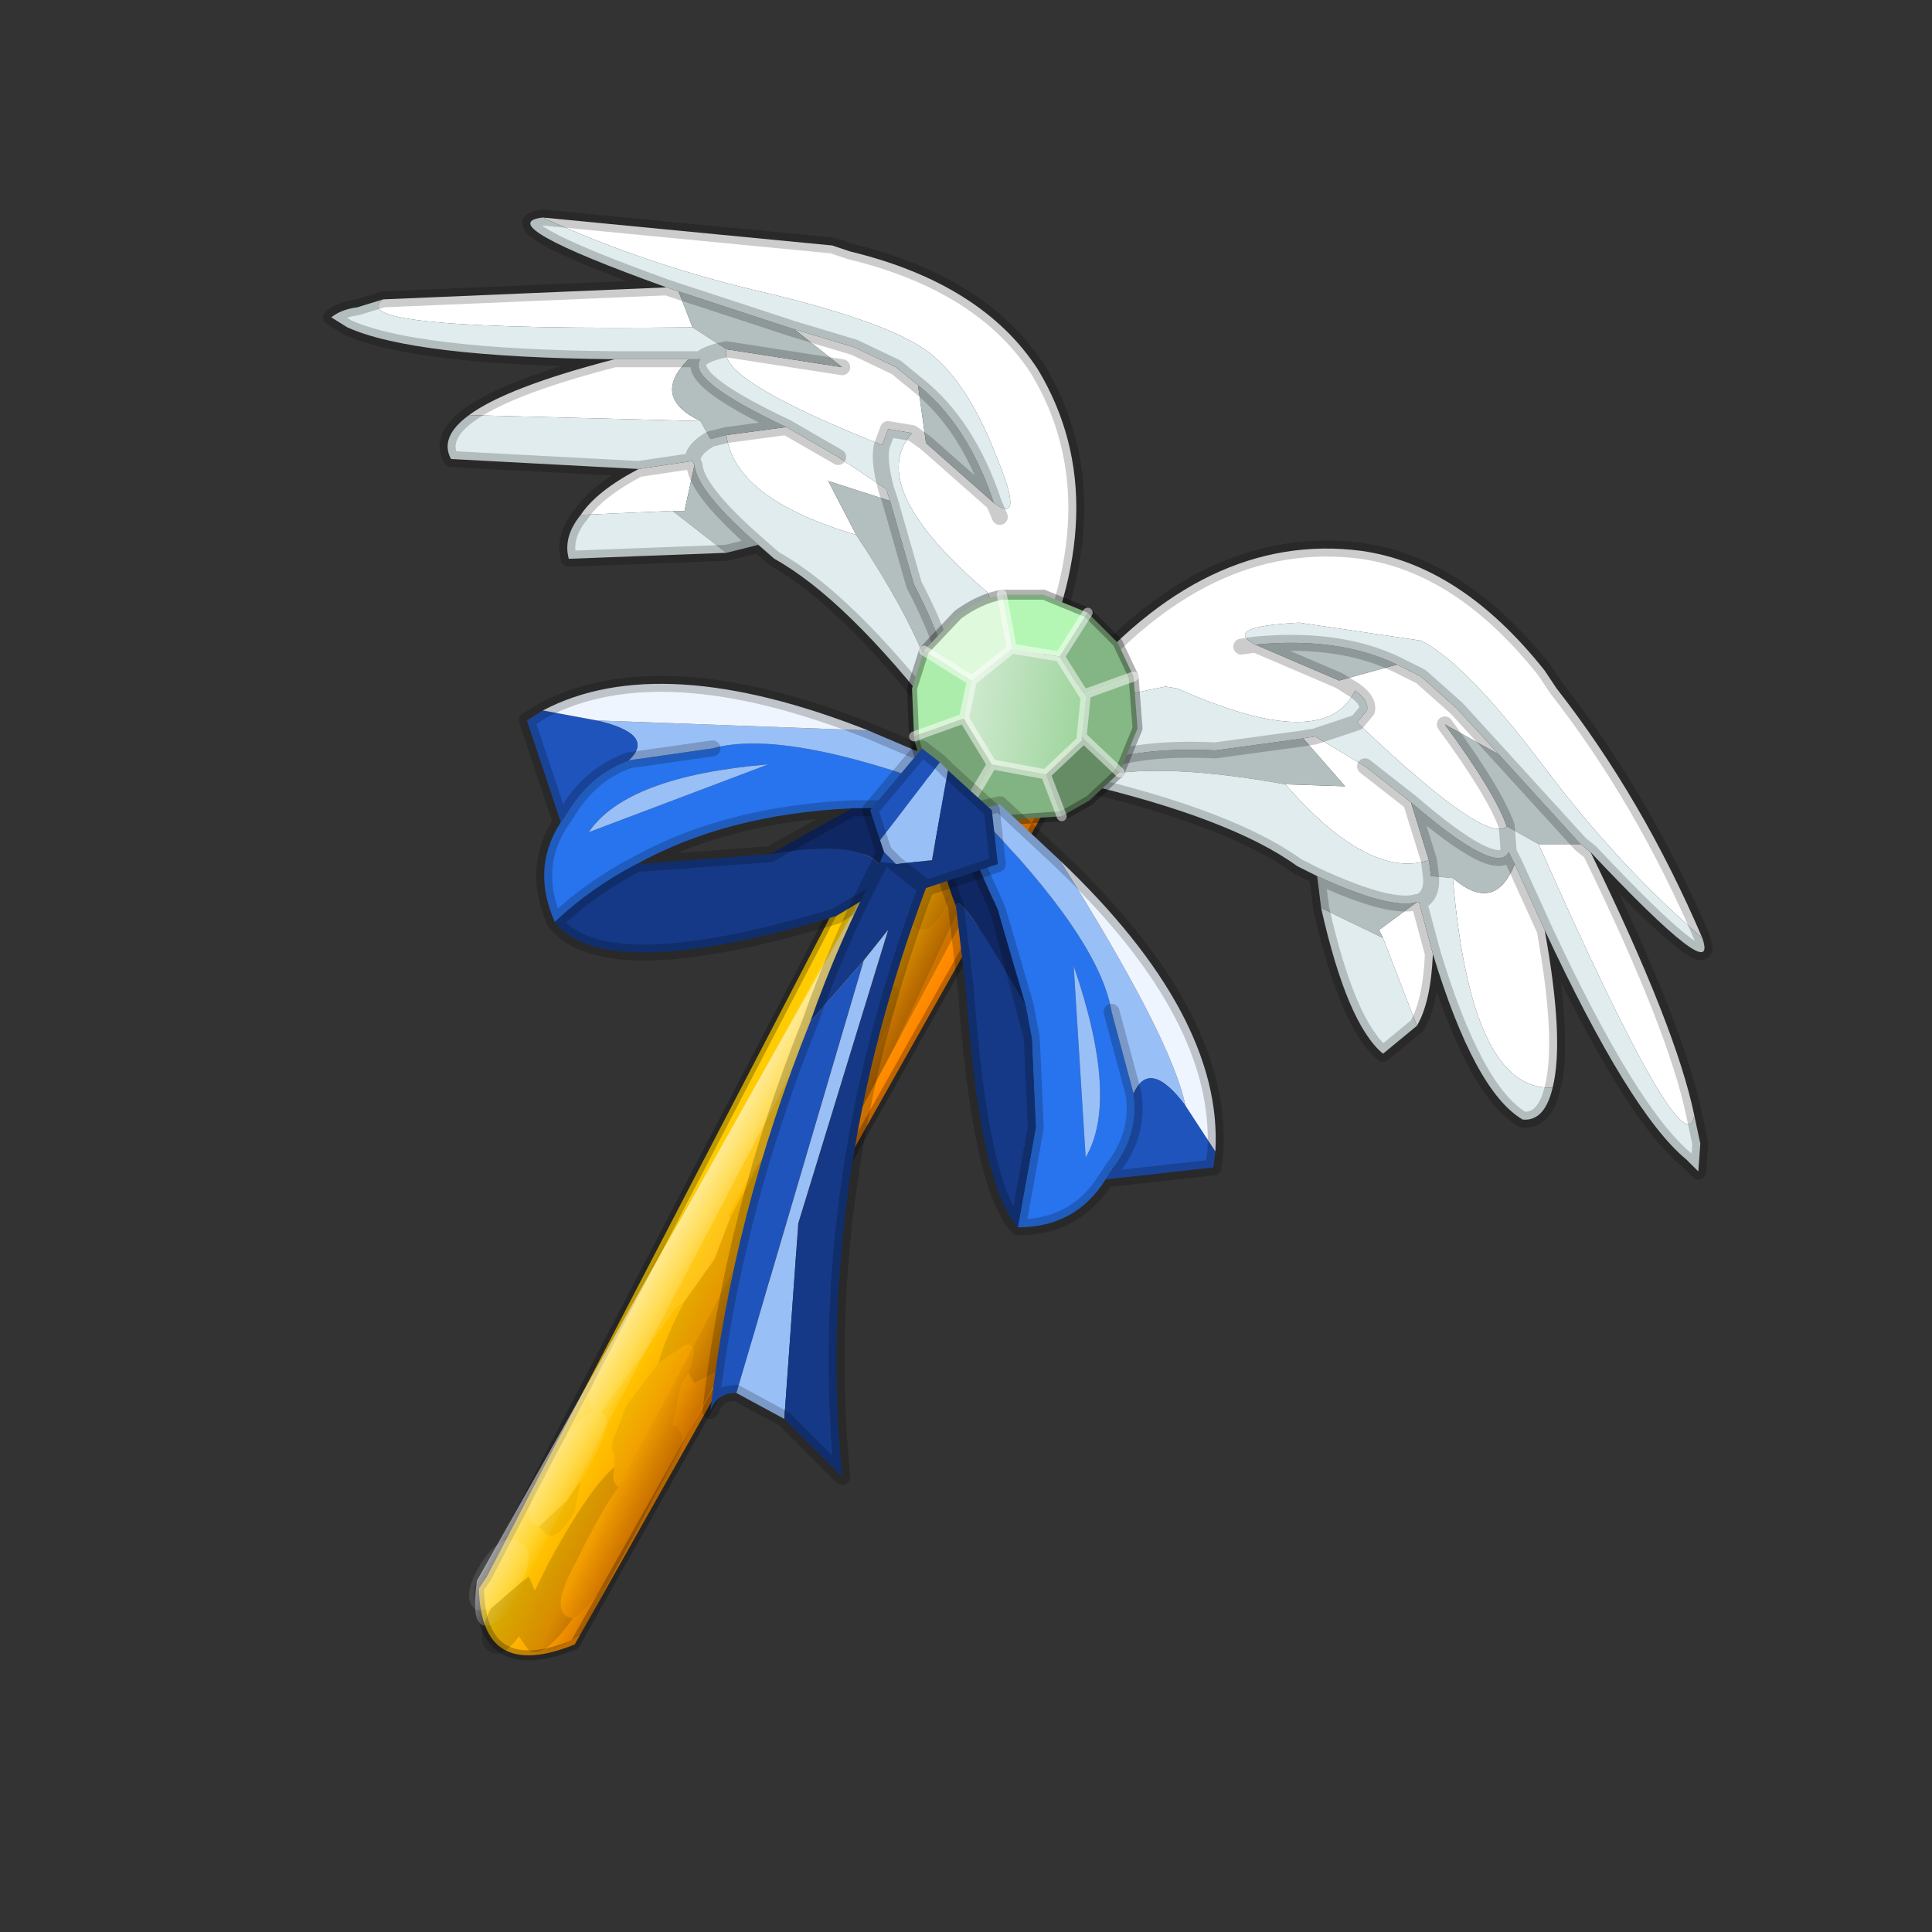 <?xml version="1.0" encoding="UTF-8" standalone="no"?>
<svg xmlns:xlink="http://www.w3.org/1999/xlink" height="440.0px" width="440.0px" xmlns="http://www.w3.org/2000/svg">
  <rect width="100%" height="100%" fill="#333333" stroke="none"/>
  <g transform="matrix(10.0, 0.0, 0.0, 10.0, 0.0, 0.0)">
    <use height="44.0" transform="matrix(0.909, 0.0, 0.0, 0.909, 2.0, 2.0)" width="44.0" xlink:href="#sprite0"/>
  </g>
  <defs>
    <g id="sprite0" transform="matrix(1.0, 0.0, 0.0, 1.0, 0.0, 0.0)">
      <use height="44.0" transform="matrix(1.0, 0.0, 0.0, 1.0, 0.0, 0.0)" width="44.0" xlink:href="#shape0"/>
    </g>
    <g id="shape0" transform="matrix(1.0, 0.0, 0.0, 1.0, 0.0, 0.0)">
      <path d="M44.0 44.0 L0.0 44.0 0.0 0.0 44.0 0.0 44.0 44.0" fill="#43adca" fill-opacity="0.0" fill-rule="evenodd" stroke="none"/>
      <path d="M25.3 15.75 L12.2 39.0 Q9.85 39.95 9.8 37.6 L10.0 37.3 22.2 13.85 24.65 15.75 25.3 15.75" fill="url(#gradient0)" fill-rule="evenodd" stroke="none"/>
      <path d="M25.3 15.75 L12.2 39.0 Q9.85 39.95 9.8 37.6 L10.0 37.3 22.2 13.85 24.65 15.75 25.3 15.75 Z" fill="none" stroke="#000000" stroke-linecap="round" stroke-linejoin="round" stroke-opacity="0.251" stroke-width="0.25"/>
      <path d="M24.45 16.1 L12.35 38.75 Q11.45 39.35 10.95 39.2 17.3 28.15 23.15 15.15 L24.45 16.1" fill="url(#gradient1)" fill-rule="evenodd" stroke="none"/>
      <path d="M22.55 15.25 L10.55 38.2 Q9.5 39.15 9.75 37.4 L22.25 15.2 22.55 15.25" fill="url(#gradient2)" fill-rule="evenodd" stroke="none"/>
      <path d="M23.4 16.2 Q24.25 14.8 24.5 14.95 24.9 15.2 23.7 17.35 22.55 19.45 22.2 19.25 L22.15 19.2 23.0 17.4 23.4 16.2 M18.05 24.7 Q18.25 24.5 18.4 24.7 L18.0 25.35 17.75 25.5 18.05 24.7 M16.35 29.7 L16.1 30.2 Q16.25 30.15 16.35 30.35 16.7 30.85 16.35 31.5 L15.85 32.1 15.2 32.45 15.05 32.2 Q15.35 31.4 14.95 31.5 L14.3 31.95 Q14.45 31.35 14.95 30.4 L15.7 29.35 16.1 28.3 16.85 26.9 17.3 26.25 17.25 26.65 17.2 26.75 Q16.95 27.3 17.3 27.45 L17.5 27.45 16.6 29.0 16.35 29.7" fill="#000000" fill-opacity="0.102" fill-rule="evenodd" stroke="none"/>
      <path d="M15.6 27.05 L21.05 17.1 22.1 15.6 Q22.65 15.1 22.6 15.7 L22.7 15.6 22.9 15.95 22.7 16.6 21.75 17.95 21.6 18.2 21.55 18.25 21.05 19.1 21.15 19.25 Q20.65 20.35 20.7 20.8 L20.35 21.3 Q19.35 23.15 19.0 22.95 L18.95 22.95 18.2 24.15 18.05 24.5 18.05 24.7 17.75 25.5 18.0 25.35 18.45 25.25 Q18.9 25.4 18.45 26.2 17.95 27.15 17.5 26.9 L17.25 26.65 17.3 26.25 16.85 26.9 16.7 27.05 16.05 28.25 16.1 28.3 15.7 29.35 14.95 30.4 14.75 30.55 12.85 33.2 Q13.25 33.3 12.55 34.55 L12.35 34.9 12.0 35.4 11.3 36.05 11.2 36.0 Q10.85 35.8 11.35 34.85 12.1 33.45 12.65 33.15 12.35 32.9 13.2 31.3 L13.55 30.6 15.6 27.05 M10.1 38.1 L9.75 38.15 Q9.35 37.9 9.75 37.15 10.3 36.15 10.85 36.45 11.25 36.7 10.85 37.45 L10.1 38.1" fill="#ffffff" fill-opacity="0.102" fill-rule="evenodd" stroke="none"/>
      <path d="M22.9 15.95 Q23.15 15.75 23.3 15.8 L23.4 16.2 23.0 17.4 22.15 19.2 21.5 20.5 Q21.1 21.25 20.75 21.05 20.65 21.0 20.7 20.8 20.65 20.35 21.15 19.25 L21.3 18.9 21.55 18.25 21.6 18.2 21.75 17.95 22.7 16.6 22.9 15.95 M18.4 24.7 L19.3 23.1 Q21.2 21.45 19.55 24.45 L18.75 25.75 19.1 25.6 Q19.45 26.05 18.0 28.7 L16.55 30.1 16.35 29.7 16.6 29.0 17.5 27.45 17.3 27.45 Q16.95 27.3 17.2 26.75 L17.25 26.65 17.5 26.9 Q17.95 27.15 18.45 26.2 18.9 25.4 18.45 25.25 L18.0 25.35 18.4 24.7 M15.05 32.2 L14.85 32.55 14.65 33.5 14.75 33.55 Q15.05 33.85 14.7 34.55 12.8 38.05 12.15 38.35 L12.0 38.3 Q11.6 38.05 12.25 36.9 12.8 35.75 13.3 35.05 13.1 34.95 13.2 34.55 L13.2 34.25 Q13.05 34.05 13.25 33.65 L13.5 33.0 14.3 31.95 14.95 31.5 Q15.35 31.4 15.05 32.2 M12.35 34.9 L12.2 35.65 Q11.8 36.4 11.5 36.25 L11.3 36.05 12.0 35.4 12.35 34.9 M13.55 30.6 L13.75 30.2 14.45 28.95 15.6 27.05 13.55 30.6" fill="#000000" fill-opacity="0.051" fill-rule="evenodd" stroke="none"/>
      <path d="M12.15 38.35 Q11.4 39.4 11.05 39.15 L10.8 38.8 Q10.4 39.35 10.1 39.2 9.65 38.95 10.1 38.1 L10.85 37.45 11.05 37.3 11.2 37.65 11.55 36.95 Q12.55 35.1 13.2 34.55 13.1 34.95 13.3 35.05 12.8 35.75 12.25 36.9 11.6 38.05 12.0 38.3 L12.15 38.35" fill="#000000" fill-opacity="0.153" fill-rule="evenodd" stroke="none"/>
      <path d="M23.2 15.35 L22.65 12.95 22.55 12.65 Q19.45 10.0 20.65 8.65 L20.05 8.55 19.9 8.95 Q15.75 7.3 16.0 6.55 L18.9 7.0 17.7 6.05 19.2 6.5 20.25 7.0 20.8 7.45 21.0 8.9 20.65 8.65 21.0 8.9 22.7 10.4 Q23.5 11.0 22.75 9.2 22.05 7.4 21.1 6.65 20.15 5.9 17.05 5.15 14.0 4.45 11.4 3.25 L18.65 3.95 19.1 4.1 Q22.4 4.9 23.8 7.05 25.85 10.45 23.55 15.05 L23.4 15.35 23.2 15.35 M20.0 10.05 L20.1 10.35 18.55 9.85 19.25 11.2 Q16.2 10.3 16.0 8.7 L17.5 8.5 18.8 9.25 20.0 10.05 M22.85 10.75 L22.7 10.4 22.85 10.75 M7.4 5.3 L14.5 5.0 14.8 5.1 15.15 6.0 Q6.25 6.1 7.4 5.3 M13.8 9.55 L15.15 9.35 15.2 9.45 14.95 10.6 14.65 10.6 12.35 10.7 Q12.75 10.1 13.8 9.55 M15.35 8.35 L9.55 8.2 Q10.5 7.5 13.2 6.8 L15.05 6.8 Q14.1 7.75 15.35 8.35" fill="#ffffff" fill-rule="evenodd" stroke="none"/>
      <path d="M20.1 10.35 L20.7 12.45 Q21.7 14.35 21.65 15.55 L21.55 16.1 21.4 15.9 Q21.25 14.2 19.25 11.2 L18.55 9.85 20.1 10.35 M15.6 8.8 L15.35 8.35 Q14.1 7.75 15.05 6.8 L15.35 6.8 Q14.95 7.3 17.5 8.5 L16.0 8.7 15.6 8.8 M16.0 6.55 L15.15 6.0 14.8 5.1 17.7 6.05 18.9 7.0 16.0 6.55 M21.0 8.9 L20.8 7.45 Q22.05 8.45 22.7 10.4 L21.0 8.9 M16.8 11.45 L16.0 11.65 14.65 10.6 14.95 10.6 15.2 9.45 Q15.25 10.1 16.8 11.45" fill="#b3bebf" fill-rule="evenodd" stroke="none"/>
      <path d="M23.2 15.35 Q22.35 15.35 21.9 15.7 L21.65 15.55 Q21.7 14.35 20.7 12.45 L20.1 10.35 20.0 10.05 Q19.8 9.3 19.9 8.95 19.8 9.3 20.0 10.05 L18.8 9.25 17.5 8.5 Q14.95 7.3 15.35 6.8 L15.05 6.8 13.2 6.8 Q8.15 6.75 6.5 6.0 L6.1 5.75 Q6.35 5.55 6.75 5.5 L7.4 5.3 Q6.25 6.1 15.15 6.0 L16.0 6.55 Q15.5 6.65 15.35 6.8 15.5 6.65 16.0 6.55 15.75 7.3 19.9 8.95 L20.05 8.55 20.65 8.65 Q19.45 10.0 22.55 12.65 L22.65 12.95 23.2 15.35 M11.4 3.25 Q14.0 4.45 17.05 5.15 20.15 5.9 21.1 6.65 22.05 7.4 22.75 9.2 23.5 11.0 22.7 10.4 22.05 8.45 20.8 7.45 L20.25 7.0 19.2 6.5 17.7 6.05 14.8 5.1 14.5 5.0 Q10.05 3.4 11.4 3.25 M13.8 9.55 L9.1 9.3 Q8.8 8.75 9.55 8.2 L15.35 8.35 15.6 8.8 Q15.15 9.05 15.15 9.35 15.15 9.05 15.6 8.8 L16.0 8.7 Q16.2 10.3 19.25 11.2 21.25 14.2 21.4 15.9 19.0 12.8 17.2 11.8 L16.8 11.45 Q15.25 10.1 15.2 9.45 L15.15 9.35 13.8 9.55 M16.0 11.65 L12.05 11.8 Q11.9 11.25 12.35 10.7 L14.65 10.6 16.0 11.65" fill="#e0eced" fill-rule="evenodd" stroke="none"/>
      <path d="M21.65 15.55 L21.9 15.7 Q22.35 15.35 23.2 15.35 L23.4 15.35 23.55 15.05 Q25.85 10.45 23.8 7.05 22.4 4.9 19.1 4.1 L18.65 3.95 11.4 3.25 M20.65 8.65 L20.05 8.55 19.9 8.95 Q19.8 9.3 20.0 10.05 L20.1 10.35 20.7 12.45 Q21.7 14.35 21.65 15.55 L21.55 16.1 Q21.65 15.85 21.9 15.7 M22.7 10.4 L22.85 10.75 M21.4 15.9 L21.55 16.1 M13.2 6.8 Q8.15 6.75 6.5 6.0 L6.1 5.75 Q6.35 5.55 6.75 5.5 L7.4 5.3 14.5 5.0 Q10.05 3.4 11.4 3.25 M9.55 8.2 Q8.8 8.75 9.1 9.3 L13.8 9.55 15.15 9.35 Q15.15 9.05 15.6 8.8 M9.55 8.2 Q10.5 7.5 13.2 6.8 L15.05 6.8 15.35 6.8 Q15.5 6.65 16.0 6.55 M20.8 7.45 L20.25 7.0 19.2 6.5 17.7 6.05 M18.9 7.0 L16.0 6.55 M21.0 8.9 L20.65 8.65 M21.4 15.9 Q19.0 12.8 17.2 11.8 L16.8 11.45 16.0 11.65 12.05 11.8 Q11.9 11.25 12.35 10.7 12.75 10.1 13.8 9.55 M22.7 10.4 L21.0 8.9 M20.8 7.45 Q22.05 8.45 22.7 10.4 M15.35 6.8 Q14.95 7.3 17.5 8.5 L18.8 9.25 M14.8 5.1 L14.5 5.0 M17.5 8.5 L16.0 8.7 15.6 8.8 M15.2 9.45 L15.15 9.35 M14.8 5.1 L17.7 6.05 M15.2 9.45 Q15.25 10.1 16.8 11.45" fill="none" stroke="#000000" stroke-linecap="round" stroke-linejoin="round" stroke-opacity="0.2" stroke-width="0.4"/>
      <path d="M24.6 15.5 L27.0 15.0 27.3 15.05 Q31.0 16.7 31.75 15.1 32.1 15.35 32.05 15.6 L31.8 15.9 Q35.05 19.0 35.55 18.5 35.25 17.65 34.0 15.95 L35.35 16.7 34.3 15.55 33.4 14.75 32.8 14.45 31.35 14.85 29.25 13.95 Q28.4 13.5 30.35 13.4 L33.4 13.85 Q34.5 14.4 36.4 16.9 38.3 19.45 40.45 21.3 38.95 17.8 36.8 15.05 L36.5 14.6 Q34.4 11.95 31.9 11.6 28.0 11.1 24.7 15.05 L24.5 15.3 24.6 15.5 M30.75 16.25 L30.45 16.3 31.5 17.5 30.0 17.45 Q32.1 19.85 33.6 19.35 L33.15 17.9 32.0 17.0 30.75 16.25 M28.9 14.0 L29.25 13.95 28.9 14.0 M40.25 25.75 Q39.8 23.55 37.65 19.15 L37.4 18.95 36.35 18.95 Q40.0 27.2 40.25 25.75 M33.7 21.7 L33.35 20.4 33.3 20.4 32.35 21.1 32.45 21.3 33.3 23.5 Q33.65 22.9 33.7 21.7 M34.2 19.8 Q34.65 25.15 36.7 25.05 37.0 23.85 36.5 21.1 L35.75 19.45 Q35.25 20.7 34.2 19.8 M31.75 15.1 L31.35 14.85 31.75 15.1" fill="#ffffff" fill-rule="evenodd" stroke="none"/>
      <path d="M30.45 16.3 L28.25 16.6 Q26.1 16.5 25.05 17.05 24.75 17.1 24.6 17.35 L24.8 17.4 Q26.4 16.8 30.0 17.45 L31.5 17.5 30.45 16.3 M33.65 19.75 L34.2 19.8 Q35.25 20.7 35.75 19.45 L35.6 19.15 Q35.3 19.75 33.15 17.9 L33.6 19.35 33.65 19.75 M35.55 18.5 L36.35 18.95 37.4 18.95 35.35 16.7 34.0 15.95 Q35.25 17.65 35.55 18.5 M31.35 14.85 L32.8 14.45 Q31.35 13.75 29.25 13.95 L31.35 14.85 M30.8 19.75 L30.9 20.55 32.45 21.3 32.35 21.1 33.3 20.4 Q32.65 20.6 30.8 19.75" fill="#b3bebf" fill-rule="evenodd" stroke="none"/>
      <path d="M24.6 15.5 L24.85 16.85 25.05 17.05 Q26.1 16.5 28.25 16.6 L30.45 16.3 30.75 16.25 31.8 15.9 30.75 16.25 32.0 17.0 33.15 17.9 Q35.3 19.75 35.6 19.15 L35.75 19.45 36.5 21.1 Q38.65 25.7 40.05 26.85 L40.35 27.15 40.4 26.45 40.25 25.75 Q40.0 27.2 36.35 18.95 L35.55 18.5 35.6 19.15 35.55 18.5 Q35.05 19.0 31.8 15.9 L32.05 15.6 Q32.1 15.35 31.75 15.1 31.0 16.7 27.3 15.05 L27.0 15.0 24.6 15.5 M40.45 21.3 Q38.3 19.45 36.4 16.9 34.5 14.4 33.4 13.85 L30.35 13.4 Q28.4 13.5 29.25 13.95 31.35 13.75 32.8 14.45 L33.4 14.75 34.3 15.55 35.35 16.7 37.4 18.95 37.65 19.15 Q40.9 22.6 40.45 21.3 M33.7 21.7 Q34.75 25.15 35.95 25.85 36.5 25.9 36.7 25.05 34.65 25.15 34.2 19.8 L33.65 19.75 Q33.7 20.25 33.35 20.4 33.7 20.25 33.65 19.75 L33.6 19.35 Q32.1 19.85 30.0 17.45 26.4 16.8 24.8 17.4 28.65 18.3 30.3 19.5 L30.8 19.75 Q32.65 20.6 33.3 20.4 L33.35 20.4 33.7 21.7 M30.9 20.55 Q31.55 23.45 32.45 24.2 L33.3 23.5 32.45 21.3 30.9 20.55" fill="#e0eced" fill-rule="evenodd" stroke="none"/>
      <path d="M25.05 17.05 L24.85 16.85 24.6 15.5 24.5 15.3 24.7 15.05 Q28.0 11.1 31.9 11.6 34.4 11.95 36.5 14.6 L36.8 15.05 Q38.95 17.8 40.45 21.3 M31.75 15.1 Q32.1 15.35 32.05 15.6 L31.8 15.9 30.75 16.25 30.45 16.3 28.25 16.6 Q26.1 16.5 25.05 17.05 24.75 17.1 24.6 17.35 L24.85 16.85 M29.25 13.95 L28.9 14.0 M24.8 17.4 L24.6 17.35 M36.5 21.1 Q38.65 25.7 40.05 26.85 L40.35 27.15 40.4 26.45 40.25 25.75 Q39.8 23.55 37.65 19.15 40.9 22.6 40.45 21.3 M36.7 25.05 Q36.5 25.9 35.95 25.85 34.75 25.15 33.7 21.7 L33.35 20.4 Q33.7 20.25 33.65 19.75 L33.6 19.35 33.15 17.9 32.0 17.0 M36.7 25.05 Q37.0 23.85 36.5 21.1 L35.75 19.45 35.6 19.15 35.55 18.5 M31.35 14.85 L29.25 13.95 Q31.35 13.75 32.8 14.45 L33.4 14.75 34.3 15.55 35.35 16.7 M34.0 15.95 Q35.25 17.65 35.55 18.5 M31.35 14.85 L31.75 15.1 M24.8 17.4 Q28.65 18.3 30.3 19.5 L30.8 19.75 30.9 20.55 Q31.55 23.45 32.45 24.2 L33.3 23.5 Q33.65 22.9 33.7 21.7 M37.4 18.95 L37.65 19.15 M33.15 17.9 Q35.3 19.75 35.6 19.15 M33.3 20.4 L33.35 20.4 M37.4 18.95 L35.35 16.7 M30.8 19.75 Q32.65 20.6 33.3 20.4" fill="none" stroke="#000000" stroke-linecap="round" stroke-linejoin="round" stroke-opacity="0.2" stroke-width="0.4"/>
      <path d="M21.6 17.6 L21.65 18.05 19.15 18.05 Q16.0 18.2 13.75 19.45 12.6 20.05 11.7 20.9 11.1 19.55 11.85 18.4 L12.05 18.1 Q12.6 17.2 13.55 16.85 L15.65 16.55 Q17.45 16.05 21.6 17.6 M17.05 16.95 Q13.5 17.25 12.55 18.65 L17.05 16.95" fill="#2873ee" fill-rule="evenodd" stroke="none"/>
      <path d="M21.6 17.6 Q17.45 16.05 15.65 16.55 L13.55 16.85 Q14.25 16.2 12.75 15.85 L19.55 16.1 21.55 16.95 21.6 17.6 M17.05 16.95 L12.55 18.65 Q13.5 17.25 17.05 16.95" fill="#99bff7" fill-rule="evenodd" stroke="none"/>
      <path d="M11.7 20.9 Q12.6 20.05 13.75 19.45 L17.1 19.2 Q20.05 18.7 20.0 20.0 L18.75 20.75 Q12.95 22.5 11.7 20.9" fill="#153987" fill-rule="evenodd" stroke="none"/>
      <path d="M19.15 18.05 L21.65 18.05 Q21.55 18.9 20.0 20.0 20.05 18.7 17.1 19.2 L19.15 18.05" fill="#0f2763" fill-rule="evenodd" stroke="none"/>
      <path d="M13.55 16.85 Q12.6 17.2 12.05 18.1 L11.85 18.4 11.0 15.85 11.4 15.6 12.75 15.85 Q14.25 16.2 13.55 16.85" fill="#1f54bd" fill-rule="evenodd" stroke="none"/>
      <path d="M19.55 16.1 L12.75 15.85 11.4 15.6 Q14.35 14.05 19.55 16.1" fill="#eff5fe" fill-rule="evenodd" stroke="none"/>
      <path d="M21.65 18.05 L21.6 17.6 21.55 16.95 19.55 16.1 M15.65 16.55 L13.55 16.85 Q12.6 17.2 12.05 18.1 L11.85 18.4 Q11.1 19.55 11.7 20.9 12.6 20.05 13.75 19.45 16.0 18.2 19.15 18.05 L21.65 18.05 Q21.55 18.9 20.0 20.0 L18.75 20.75 Q12.95 22.5 11.7 20.9 M13.75 19.45 L17.1 19.2 19.15 18.05 M11.4 15.6 L11.0 15.85 11.85 18.4 M11.4 15.6 Q14.35 14.05 19.55 16.1" fill="none" stroke="#000000" stroke-linecap="round" stroke-linejoin="round" stroke-opacity="0.2" stroke-width="0.4"/>
      <path d="M26.2 14.75 L26.3 16.05 25.85 17.15 24.9 16.25 25.0 15.25 24.95 15.2 26.2 14.75" fill="#86b886" fill-rule="evenodd" stroke="none"/>
      <path d="M25.85 17.15 L25.1 17.85 24.4 18.25 24.0 17.2 24.9 16.35 24.9 16.25 25.85 17.15" fill="#668c66" fill-rule="evenodd" stroke="none"/>
      <path d="M24.4 18.25 L22.95 18.35 22.0 18.05 22.65 16.95 24.0 17.2 24.4 18.25" fill="#82b382" fill-rule="evenodd" stroke="none"/>
      <path d="M25.05 13.15 L25.8 13.9 26.2 14.75 24.95 15.2 24.35 14.25 25.05 13.15" fill="#84b584" fill-rule="evenodd" stroke="none"/>
      <path d="M20.7 16.25 L20.65 15.05 20.95 14.1 22.15 14.85 21.95 15.8 20.7 16.25" fill="#acedac" fill-rule="evenodd" stroke="none"/>
      <path d="M22.9 12.7 L23.95 12.7 25.05 13.15 24.35 14.25 23.15 14.05 22.9 12.7" fill="#b4f7b4" fill-rule="evenodd" stroke="none"/>
      <path d="M20.95 14.1 L21.8 13.2 Q22.35 12.8 22.9 12.7 L23.15 14.05 22.15 14.85 20.95 14.1" fill="#def9db" fill-rule="evenodd" stroke="none"/>
      <path d="M22.0 18.05 L21.1 17.15 Q20.75 16.7 20.7 16.25 L21.95 15.8 22.65 16.95 22.0 18.05" fill="#79a679" fill-rule="evenodd" stroke="none"/>
      <path d="M23.15 14.05 L24.35 14.25 24.95 15.2 25.0 15.25 24.9 16.25 24.9 16.35 24.0 17.2 22.65 16.95 21.95 15.8 22.15 14.85 23.15 14.05" fill="url(#gradient3)" fill-rule="evenodd" stroke="none"/>
      <path d="M22.9 12.7 L23.95 12.7 25.05 13.15 25.8 13.9 26.2 14.75 26.3 16.05 25.85 17.15 25.1 17.85 24.4 18.25 22.95 18.35 22.0 18.05 21.1 17.15 Q20.75 16.7 20.7 16.25 L20.65 15.05 20.95 14.1 21.8 13.2 Q22.35 12.8 22.9 12.7" fill="none" stroke="#000000" stroke-linecap="round" stroke-linejoin="round" stroke-opacity="0.302" stroke-width="0.25"/>
      <path d="M22.9 12.7 L23.15 14.05 24.35 14.25 25.05 13.15 M24.95 15.2 L26.2 14.75 M24.35 14.25 L24.95 15.2 25.0 15.25 24.9 16.25 25.85 17.15 M24.9 16.25 L24.9 16.35 24.0 17.2 24.4 18.25 M21.95 15.8 L22.15 14.85 20.95 14.1 M22.15 14.85 L23.15 14.05 M22.65 16.95 L22.0 18.05 M22.65 16.95 L21.95 15.8 20.7 16.25 M24.0 17.2 L22.65 16.95" fill="none" stroke="#ffffff" stroke-linecap="round" stroke-linejoin="round" stroke-opacity="0.502" stroke-width="0.25"/>
      <path d="M21.75 18.25 L22.2 18.1 Q25.35 21.3 25.65 23.15 L26.2 25.2 Q26.35 26.2 25.7 27.05 L25.5 27.35 Q24.75 28.55 23.3 28.55 L23.75 26.05 23.65 23.8 22.8 20.6 21.75 18.25 M25.0 26.8 Q25.85 25.35 24.7 22.0 L25.0 26.8" fill="#2873ee" fill-rule="evenodd" stroke="none"/>
      <path d="M22.2 18.1 L22.85 17.95 24.35 19.35 Q27.15 23.8 27.5 25.5 26.6 24.3 26.2 25.2 L25.65 23.15 Q25.35 21.3 22.2 18.1 M25.0 26.8 L24.7 22.0 Q25.85 25.35 25.0 26.8" fill="#99bff7" fill-rule="evenodd" stroke="none"/>
      <path d="M23.3 28.55 Q22.35 27.5 22.0 22.6 L21.75 20.5 Q21.8 20.0 23.5 23.0 L23.65 23.8 23.75 26.05 23.3 28.55" fill="#153987" fill-rule="evenodd" stroke="none"/>
      <path d="M21.75 20.5 Q21.05 18.75 21.75 18.25 L22.8 20.6 23.5 23.0 Q21.8 20.0 21.75 20.5" fill="#0f2763" fill-rule="evenodd" stroke="none"/>
      <path d="M28.25 26.65 L28.2 27.05 25.5 27.35 25.7 27.05 Q26.35 26.2 26.2 25.2 26.6 24.3 27.5 25.5 L28.25 26.65" fill="#1f54bd" fill-rule="evenodd" stroke="none"/>
      <path d="M24.35 19.35 Q28.45 23.25 28.25 26.65 L27.5 25.5 Q27.15 23.8 24.35 19.35" fill="#eff5fe" fill-rule="evenodd" stroke="none"/>
      <path d="M21.75 18.25 L22.2 18.1 22.85 17.95 24.35 19.35 Q28.45 23.25 28.25 26.65 L28.2 27.05 25.5 27.35 Q24.75 28.55 23.3 28.55 22.35 27.5 22.0 22.6 L21.75 20.5 Q21.05 18.75 21.75 18.25 L22.8 20.6 23.65 23.8 23.75 26.05 23.3 28.55 M26.2 25.2 Q26.35 26.2 25.7 27.05 L25.5 27.35 M26.2 25.2 L25.65 23.15 M22.8 20.6 L23.5 23.0 23.65 23.8" fill="none" stroke="#000000" stroke-linecap="round" stroke-linejoin="round" stroke-opacity="0.2" stroke-width="0.4"/>
      <path d="M19.85 18.85 L19.6 18.1 20.9 16.55 21.35 16.9 19.85 18.85 M16.25 32.7 Q15.75 32.7 15.6 33.15 16.15 28.25 18.1 23.4 L19.45 21.85 16.25 32.7 M19.85 19.4 L19.95 19.15 20.25 19.45 19.85 19.4" fill="#1f54bd" fill-rule="evenodd" stroke="none"/>
      <path d="M21.35 16.9 L21.55 17.1 21.15 19.35 20.25 19.45 19.95 19.15 19.85 18.85 21.35 16.9 M17.45 33.35 L16.25 32.7 19.45 21.85 20.05 21.1 17.8 28.45 17.45 33.35" fill="#99bff7" fill-rule="evenodd" stroke="none"/>
      <path d="M21.55 17.1 L22.65 18.1 22.8 19.45 21.0 20.05 Q18.2 27.5 18.9 34.8 L17.45 33.35 17.8 28.45 20.05 21.1 19.45 21.85 18.1 23.4 Q18.8 21.4 19.85 19.4 L20.25 19.45 21.15 19.35 21.55 17.1 M21.0 20.05 L20.25 19.45 21.0 20.05" fill="#153987" fill-rule="evenodd" stroke="none"/>
      <path d="M19.85 18.85 L19.6 18.1 20.9 16.55 21.35 16.9 21.55 17.1 22.65 18.1 22.8 19.45 21.0 20.05 Q18.2 27.5 18.9 34.8 L17.45 33.35 16.25 32.7 Q15.75 32.7 15.6 33.15 16.15 28.25 18.1 23.4 18.8 21.4 19.85 19.4 L19.95 19.15 19.85 18.85 M19.95 19.15 L20.25 19.45 21.0 20.05" fill="none" stroke="#000000" stroke-linecap="round" stroke-linejoin="round" stroke-opacity="0.2" stroke-width="0.4"/>
    </g>
    <linearGradient gradientTransform="matrix(0.002, 0.001, -0.008, 0.015, 18.0, 27.35)" gradientUnits="userSpaceOnUse" id="gradient0" spreadMethod="pad" x1="-819.2" x2="819.2">
      <stop offset="0.0" stop-color="#ffcc00"/>
      <stop offset="1.0" stop-color="#ff6600"/>
    </linearGradient>
    <linearGradient gradientTransform="matrix(0.001, 3.0E-4, -0.007, 0.015, 17.55, 27.75)" gradientUnits="userSpaceOnUse" id="gradient1" spreadMethod="pad" x1="-819.2" x2="819.2">
      <stop offset="0.0" stop-color="#000000" stop-opacity="0.0"/>
      <stop offset="0.988" stop-color="#000000" stop-opacity="0.302"/>
      <stop offset="1.0" stop-color="#000000" stop-opacity="0.2"/>
    </linearGradient>
    <linearGradient gradientTransform="matrix(7.0E-4, 4.0E-4, -0.008, 0.014, 16.25, 26.9)" gradientUnits="userSpaceOnUse" id="gradient2" spreadMethod="pad" x1="-819.2" x2="819.2">
      <stop offset="0.0" stop-color="#ffffff" stop-opacity="0.592"/>
      <stop offset="1.0" stop-color="#ffffff" stop-opacity="0.0"/>
    </linearGradient>
    <linearGradient gradientTransform="matrix(0.002, 3.0E-4, -3.0E-4, 0.002, 23.5, 15.6)" gradientUnits="userSpaceOnUse" id="gradient3" spreadMethod="pad" x1="-819.2" x2="819.2">
      <stop offset="0.0" stop-color="#d2ebd2"/>
      <stop offset="1.0" stop-color="#9bd39a"/>
    </linearGradient>
  </defs>
</svg>
